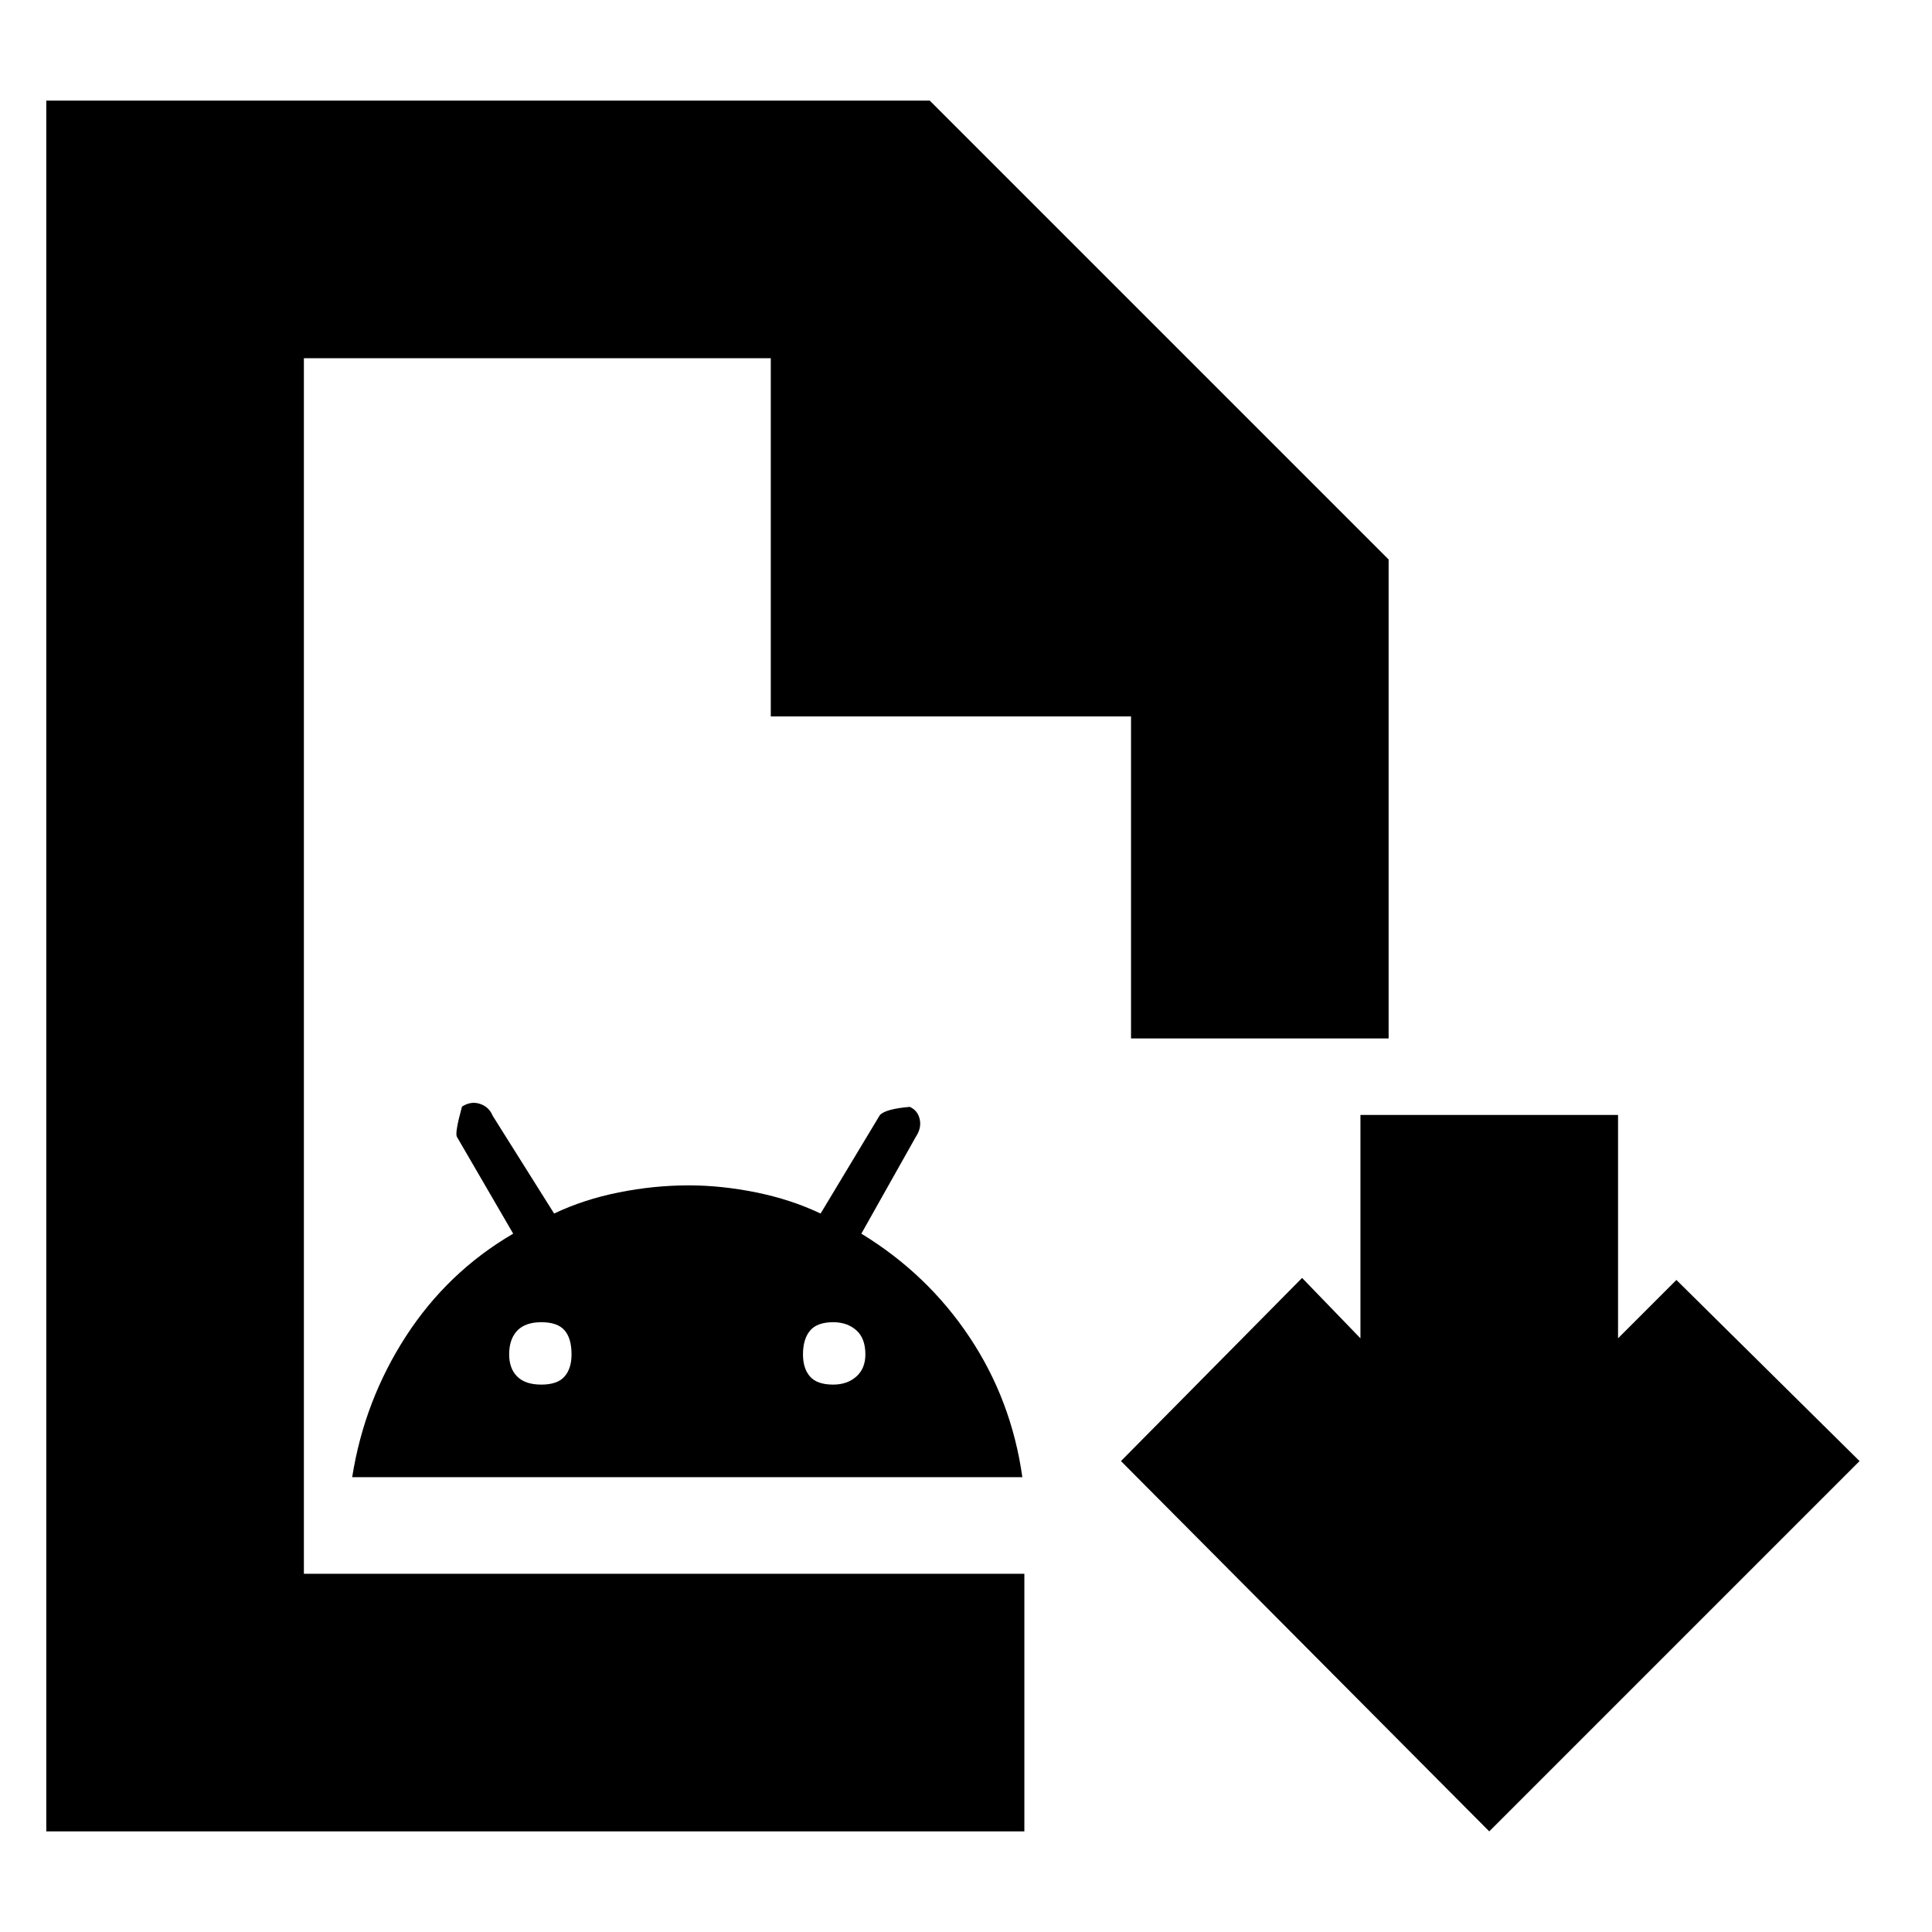 <svg xmlns="http://www.w3.org/2000/svg" height="20" viewBox="0 -960 960 960" width="20"><path d="M23-50v-860h439l228 228v238H562v-160H383v-178H151v604h358v128H23Zm128-128v-604 604Zm24-48q6-38 26.68-69.97T255-347l-28-48.18q-1-1.99 2.56-14.95 4.44-2.87 8.94-1.37 4.5 1.5 6.3 5.9l30.54 48.6q14.66-7 32.16-10.5 17.5-3.5 34.73-3.5 16.23 0 33.5 3.5t32.02 10.5l29.5-49q3-3 14.81-4 3.94 1.75 4.94 6.12 1 4.38-2 8.88l-27 48q32.86 20.06 53.74 51.41Q502.63-264.25 508-226H175Zm94-46q8 0 11.5-4t3.5-11q0-8-3.5-12t-11.5-4q-8 0-12 4.2t-4 11.8q0 7 4 11t12 4Zm145 0q7 0 11.5-4t4.5-11q0-8-4.5-12t-11.5-4q-8 0-11.5 4.2T399-287q0 7 3.5 11t11.5 4ZM740-50 557-234l90-91 29 30v-111h128v111l29-29 91 90L740-50Z"/></svg>